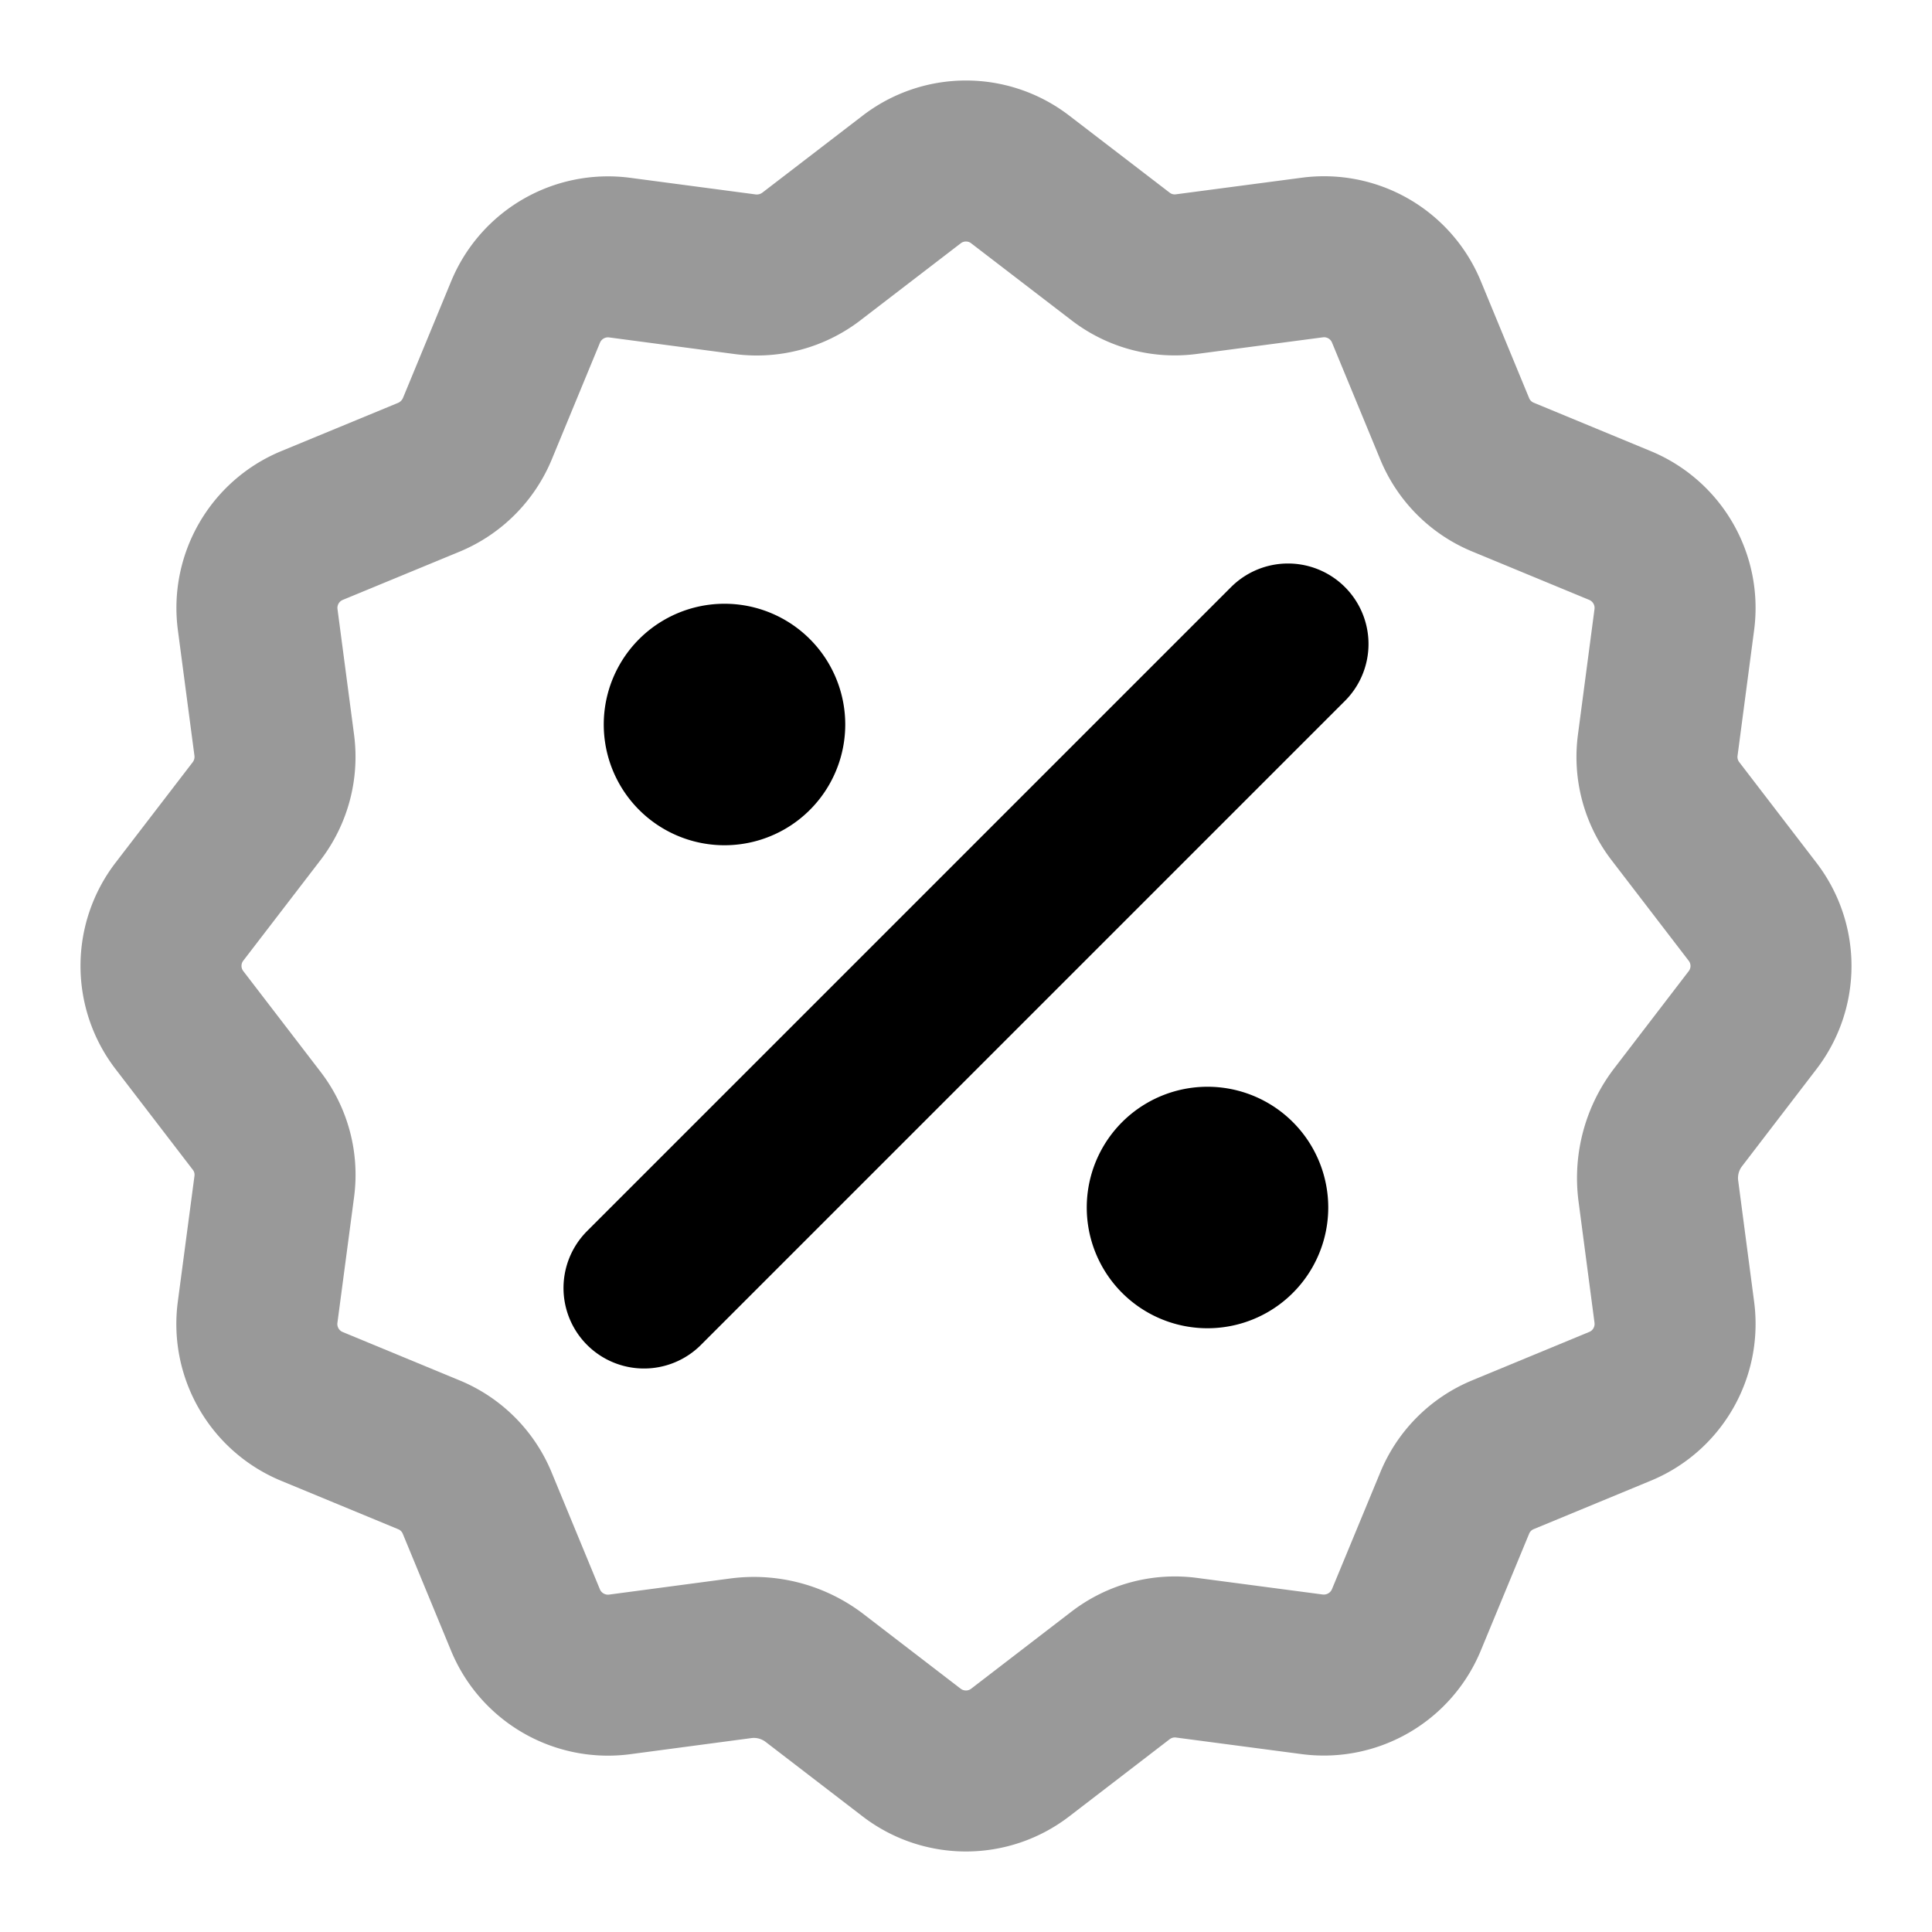 <svg fill="none" xmlns="http://www.w3.org/2000/svg" viewBox="0 0 24 24"><path opacity=".4" d="M9.202 20.6a1.24 1.24 0 0 1 .92.247l1.203.924c.398.305.951.305 1.348 0l1.248-.959c.234-.179.528-.258.82-.219l1.561.206a1.11 1.11 0 0 0 1.168-.675l.601-1.453c.112-.272.328-.488.6-.6l1.453-.601c.464-.191.74-.671.675-1.168l-.198-1.505a1.24 1.24 0 0 1 .247-.92l.923-1.204a1.105 1.105 0 0 0 0-1.347l-.959-1.25a1.105 1.105 0 0 1-.219-.818l.206-1.562a1.108 1.108 0 0 0-.675-1.168l-1.453-.601a1.103 1.103 0 0 1-.6-.6l-.6-1.453a1.107 1.107 0 0 0-1.169-.675l-1.562.206a1.1 1.1 0 0 1-.817-.217l-1.25-.959a1.105 1.105 0 0 0-1.347 0l-1.249.959a1.115 1.115 0 0 1-.818.219L7.696 3.2a1.108 1.108 0 0 0-1.167.675l-.6 1.453a1.117 1.117 0 0 1-.6.6l-1.453.6c-.464.192-.74.671-.675 1.168l.206 1.562a1.11 1.11 0 0 1-.219.818l-.959 1.249a1.105 1.105 0 0 0 0 1.347l.959 1.25a1.1 1.1 0 0 1 .219.818L3.2 16.303c-.065.497.211.976.675 1.168l1.453.601c.272.112.488.328.6.6l.6 1.453c.192.464.672.74 1.169.675l1.504-.2Z" stroke="currentColor" stroke-width="2" stroke-linecap="round" stroke-linejoin="round"/><path d="M9 9h.01M15 15h.01M16 8l-8 8m1.5-7a.5.5 0 1 1-1 0 .5.5 0 0 1 1 0Zm6 6a.5.5 0 1 1-1 0 .5.5 0 0 1 1 0Z" stroke="currentColor" stroke-width="2" stroke-linecap="round" stroke-linejoin="round"/></svg>